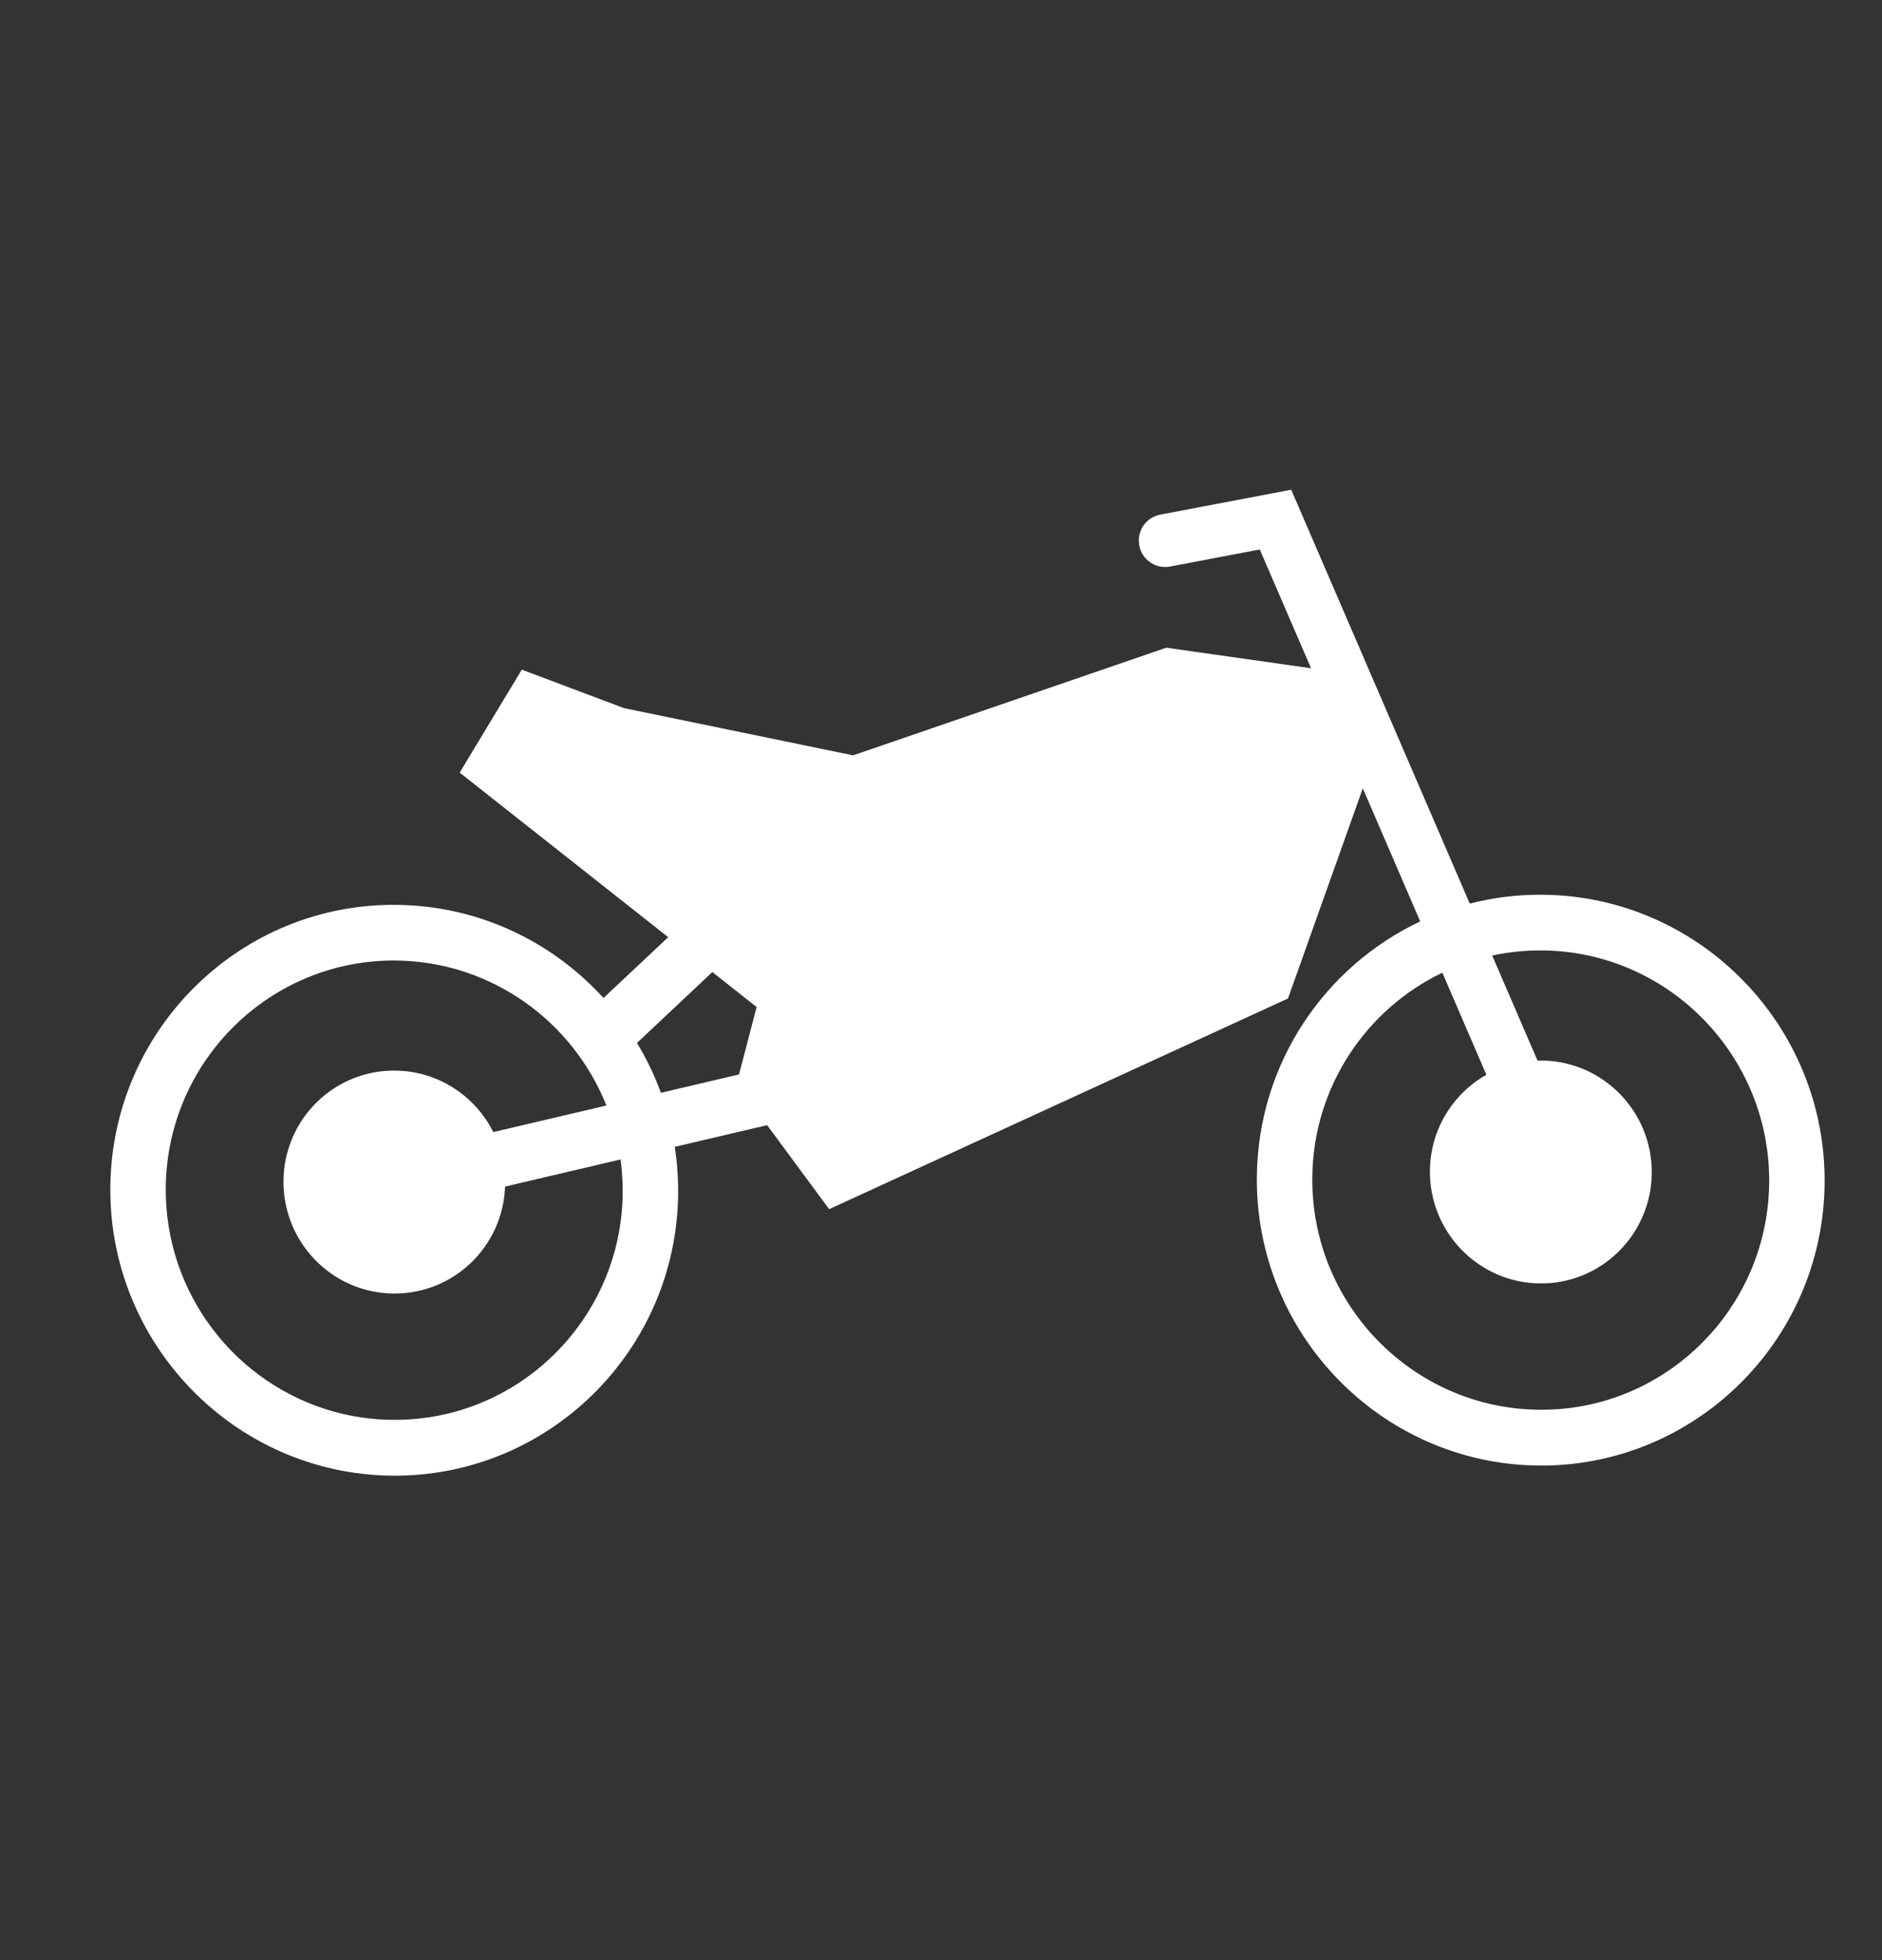 <svg width="24" height="25" viewBox="0 0 24 25" fill="none" xmlns="http://www.w3.org/2000/svg">
<rect x="0" y="0" width="24" height="25" fill="#333333" stroke="none"/>
<g clip-path="url(#clip0_3114_1030)">
<path d="M22.561 15.091C22.544 16.582 21.416 17.802 19.979 17.963C19.859 17.976 19.738 17.982 19.614 17.98C18.008 17.958 16.716 16.626 16.735 15.011C16.748 13.86 17.424 12.871 18.393 12.406L18.955 13.708C18.53 13.948 18.241 14.403 18.235 14.928C18.226 15.713 18.852 16.359 19.633 16.369C20.414 16.38 21.054 15.752 21.064 14.967C21.073 14.182 20.447 13.537 19.666 13.526C19.646 13.526 19.626 13.526 19.607 13.527L19.029 12.187C19.239 12.142 19.458 12.119 19.682 12.122C21.288 12.144 22.58 13.476 22.561 15.091ZM8.428 13.938C8.347 13.715 8.244 13.502 8.123 13.302L9.084 12.398L9.649 12.844L9.424 13.704L8.428 13.938ZM6.291 14.439C6.061 13.98 5.591 13.662 5.045 13.655C4.264 13.644 3.624 14.272 3.615 15.057C3.606 15.842 4.232 16.488 5.012 16.498C5.781 16.509 6.413 15.901 6.441 15.134L7.914 14.788C7.933 14.93 7.942 15.074 7.941 15.22C7.922 16.835 6.6 18.132 4.994 18.109C4.744 18.106 4.502 18.071 4.271 18.008C3.017 17.667 2.098 16.504 2.114 15.14C2.133 13.525 3.455 12.229 5.061 12.251C6.274 12.268 7.308 13.032 7.733 14.1L6.291 14.439ZM5.862 9.854L8.521 11.953L7.696 12.729C7.043 12.011 6.11 11.555 5.069 11.541C3.073 11.513 1.43 13.124 1.407 15.131C1.384 17.138 2.989 18.793 4.985 18.821C6.982 18.848 8.625 17.238 8.648 15.23C8.65 15.025 8.635 14.823 8.605 14.627L9.783 14.351L10.574 15.422L16.425 12.735L17.379 10.055L18.111 11.752C16.895 12.326 16.044 13.562 16.028 15.002C16.005 17.009 17.61 18.664 19.606 18.692C21.602 18.719 23.245 17.108 23.268 15.101C23.292 13.094 21.687 11.439 19.69 11.412C19.363 11.407 19.046 11.447 18.743 11.525L16.466 6.246L14.795 6.564C14.613 6.599 14.494 6.775 14.529 6.958C14.563 7.141 14.739 7.261 14.921 7.226L16.065 7.008L16.719 8.523L14.873 8.261L10.879 9.634L7.958 9.032L6.654 8.541" fill="white"/>
</g>
<defs>
<clipPath id="clip0_3114_1030">
<rect width="24" height="24" fill="white" transform="translate(0 0.664)"/>
</clipPath>
</defs>
</svg>
